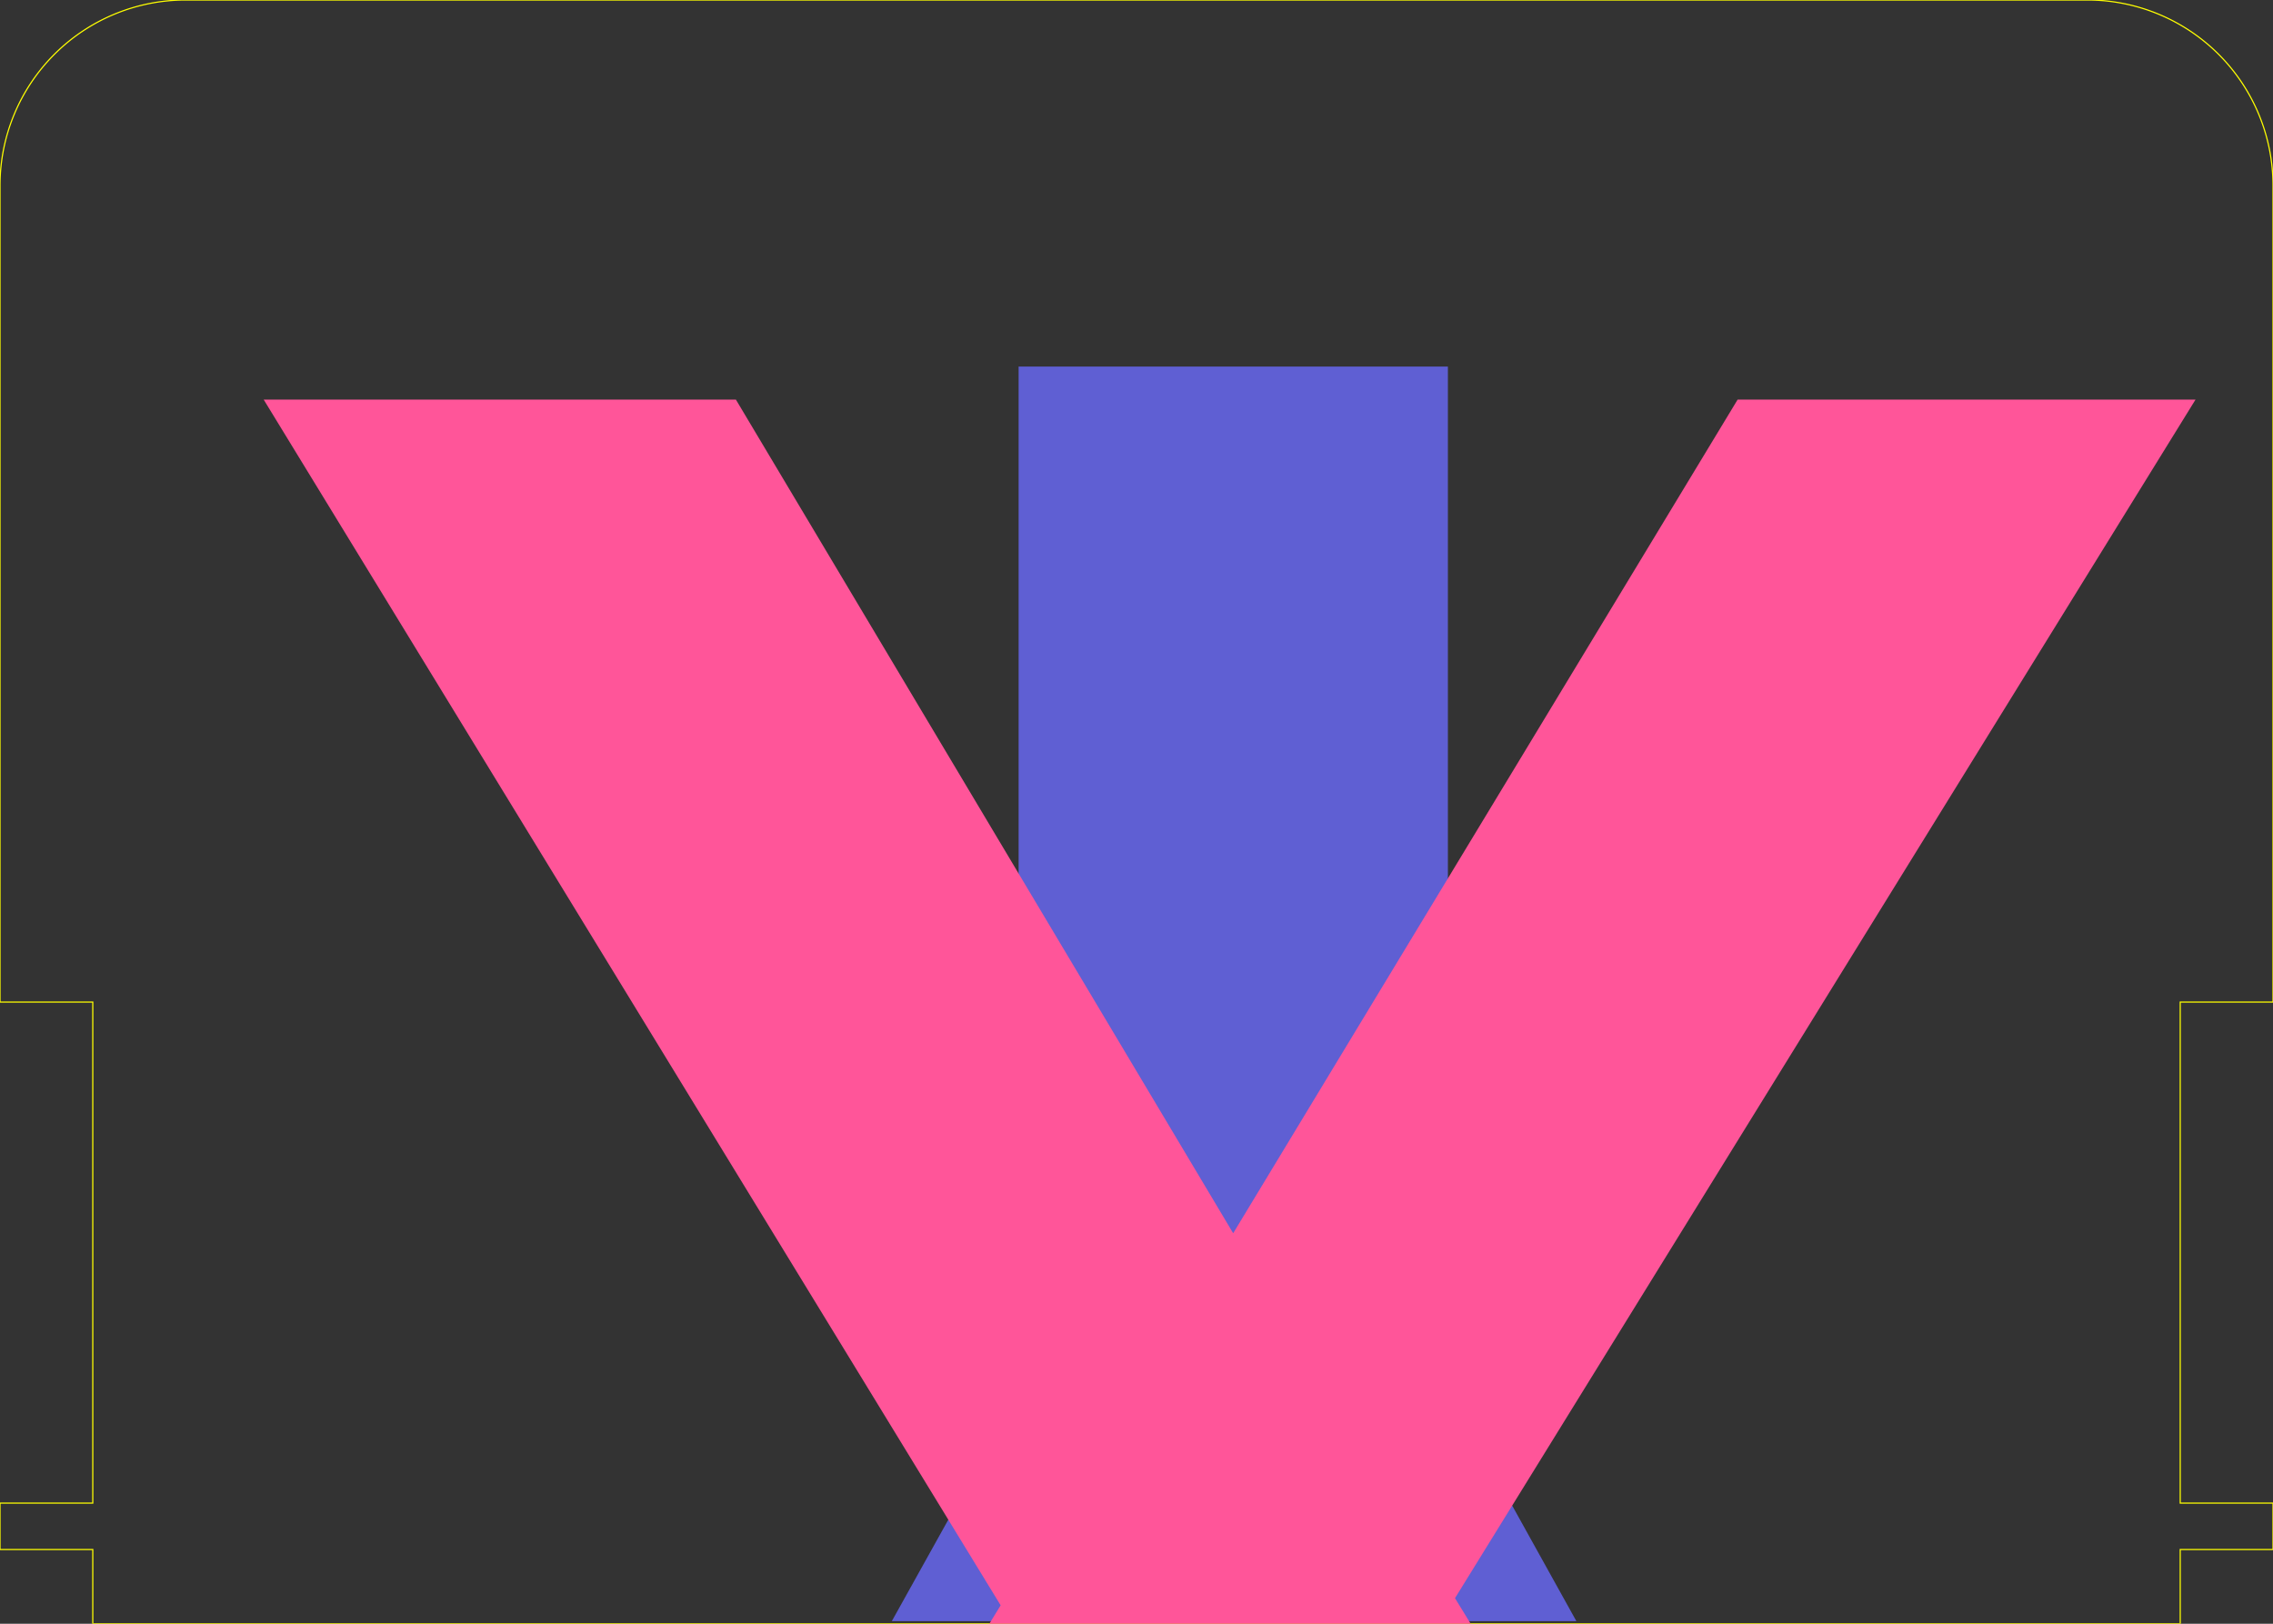 <svg xmlns:inkscape="http://www.inkscape.org/namespaces/inkscape" xmlns:sodipodi="http://sodipodi.sourceforge.net/DTD/sodipodi-0.dtd" xmlns="http://www.w3.org/2000/svg" xmlns:svg="http://www.w3.org/2000/svg" xmlns:rdf="http://www.w3.org/1999/02/22-rdf-syntax-ns#" xmlns:cc="http://creativecommons.org/ns#" xmlns:dc="http://purl.org/dc/elements/1.1/" width="49mm" height="35mm" viewBox="0 0 49 35" version="1.1" id="svg5" inkscape:version="1.1.2 (b8e25be833, 2022-02-05)" sodipodi:docname="input.svg">
  <rect x="0" y="0" width="49" height="35" fill="#333333" stroke="none"/>
  <sodipodi:namedview id="namedview7" pagecolor="#333333" bordercolor="#eeeeee" borderopacity="0" inkscape:pageshadow="0" inkscape:pageopacity="0" inkscape:pagecheckerboard="true" inkscape:document-units="mm" showgrid="true" fit-margin-top="0" fit-margin-left="0" fit-margin-right="0" fit-margin-bottom="0" inkscape:zoom="1.28" inkscape:cx="6690.625" inkscape:cy="-23.4375" inkscape:window-width="1920" inkscape:window-height="991" inkscape:window-x="0" inkscape:window-y="0" inkscape:window-maximized="0" inkscape:current-layer="layer_gen_charset" inkscape:document-rotation="0" inkscape:snap-object-midpoints="true" inkscape:object-nodes="true" inkscape:snap-bbox="true" inkscape:bbox-nodes="true" inkscape:bbox-paths="false" inkscape:object-paths="false" inkscape:showpageshadow="false" showborder="false" inkscape:snap-global="false">
    <inkscape:grid type="xygrid" id="grid1147" units="mm" spacingx="1" spacingy="1" empspacing="5" originy="0" originx="0"/>
  </sodipodi:namedview>
  <defs id="defs2"/>
  <g inkscape:label="Dimension" inkscape:groupmode="layer" id="layer_dimension" style="display:inline">
    <path id="path1480-7" style="display:inline;fill:none;stroke:#ffff00;stroke-width:0.025;stroke-linecap:round;stroke-miterlimit:4;stroke-dasharray:none" d="M 4,5.0966779e-7 A 4,4 0 0 0 5e-7,4 V 21.6 H 2 V 32.4 H 5e-7 v 1 h 2 v 1.6 H 47 V 33.4 H 49 V 32.4 H 47 V 21.6 H 49 V 4 A 4,4 0 0 0 45,5.0966779e-7 Z" flap="True" mid_cutout="0.5"/>
  </g>
  <g id="layer_gen_charset" inkscape:groupmode="layer" inkscape:label="gen_flapset">
    <g id="flap_1" transform="translate(50, 0)"/>
    <g id="flap_2" transform="translate(100, 0)">
      </g>
    <g id="flap_3" transform="translate(150, 0)">
      </g>
    <g id="flap_4" transform="translate(200, 0)">
      </g>
    <g id="flap_5" transform="translate(250, 0)">
      </g>
    <g id="flap_6" transform="translate(300, 0)">
      </g>
    <g id="flap_7" transform="translate(350, 0)">
      </g>
    <g id="flap_8" transform="translate(400, 0)">
      </g>
    <g id="flap_9" transform="translate(450, 0)">
      </g>
    <g id="flap_10" transform="translate(500, 0)">
      </g>
    <g id="flap_11" transform="translate(550.001, 0)">
      </g>
    <g id="flap_12" transform="translate(600.001, 0)">
      </g>
    <g id="flap_13" transform="translate(650.001, 0)">
      </g>
    <g id="flap_14" transform="translate(700.001, 0)">
      </g>
    <g id="flap_15" transform="translate(750.001, 0)">
      </g>
    <g id="flap_16" transform="translate(800.001, 0)">
      </g>
    <g id="flap_17" transform="translate(850.001, 0)">
      </g>
    <g id="flap_18" transform="translate(900.001, 0)">
      </g>
    <g id="flap_19" transform="translate(950.001, 0)">
      </g>
    <g id="flap_20" transform="translate(1000, 0)">
      </g>
    <g id="flap_21" transform="translate(1050, 0)">
      </g>
    <g id="flap_22" transform="translate(1100, 0)">
      </g>
    <g id="flap_23" transform="translate(1150, 0)">
      </g>
    <g id="flap_24" transform="translate(1200, 0)">
      </g>
    <g id="flap_25" transform="translate(1250, 0)">
      </g>
    <g id="flap_26" transform="translate(1300, 0)">
      <path id="top_flap_26" style="display:inline;fill:#ff5599;stroke:#ffff00;stroke-width:0;stroke-linecap:round;stroke-miterlimit:4;stroke-dasharray:none" d="M 4921.588 32.504 L 4977.156 132.283 L 5034.947 132.283 L 5090.381 32.504 L 5054.877 32.504 L 5006.857 120.684 L 4959.129 32.504 L 4921.588 32.504 z " transform="matrix(0.265,0,0,0.265,-1300,0)" layer="top"/>
      <path id="bot_flap_27" style="display:inline;fill:#5f5fd3;stroke:#ffff00;stroke-width:0;stroke-linecap:round;stroke-miterlimit:4;stroke-dasharray:none" d="M 5174.383 134.174 L 5121.623 212.938 L 5121.623 236.219 L 5268.881 236.219 L 5268.881 206.535 L 5165.857 207.117 L 5214.674 134.174 L 5174.383 134.174 z " transform="matrix(0.265 0 0 -0.265 -1350 70.5)" layer="bot"/>
    </g>
    <g id="flap_27" transform="translate(1350, 0)">
      <path id="top_flap_27" style="display:inline;fill:#ff5599;stroke:#ffff00;stroke-width:0;stroke-linecap:round;stroke-miterlimit:4;stroke-dasharray:none" d="M 5122.205 32.504 L 5122.205 62.188 L 5223.19 61.314 L 5175.65 132.283 L 5215.94 132.283 L 5267.135 55.785 L 5267.135 32.504 L 5122.205 32.504 z " transform="matrix(0.265,0,0,0.265,-1350,0)" layer="top"/>
      <path id="bot_flap_28" style="display:inline;fill:#5f5fd3;stroke:#ffff00;stroke-width:0;stroke-linecap:round;stroke-miterlimit:4;stroke-dasharray:none" d="M 5306.818 134.174 C 5306.818 134.237 5306.816 134.298 5306.816 134.361 C 5306.816 156.091 5310.017 174.814 5316.42 190.529 C 5323.016 206.245 5332.134 218.37 5343.775 226.906 C 5355.416 235.249 5368.804 239.42 5383.938 239.42 C 5399.265 239.42 5412.651 235.249 5424.098 226.906 C 5435.739 218.37 5444.761 206.245 5451.164 190.529 C 5457.761 174.814 5461.059 156.091 5461.059 134.361 C 5461.059 134.298 5461.057 134.237 5461.057 134.174 L 5429.334 134.174 C 5429.334 134.237 5429.336 134.298 5429.336 134.361 C 5429.336 150.077 5427.396 163.659 5423.516 175.105 C 5419.829 186.552 5414.591 195.476 5407.801 201.879 C 5401.01 208.087 5393.056 211.191 5383.938 211.191 C 5375.013 211.191 5367.154 208.184 5360.363 202.17 L 5396.26 134.174 L 5371.81 134.174 L 5346.977 181.217 C 5344.454 175.202 5342.417 168.216 5340.865 160.262 C 5339.313 152.307 5338.537 143.674 5338.537 134.361 C 5338.537 134.298 5338.539 134.237 5338.539 134.174 L 5306.818 134.174 z " transform="matrix(0.265 0 0 -0.265 -1400 70.5)" layer="bot"/>
    </g>
    <g id="flap_28" transform="translate(1400, 0)">
      <path id="top_flap_28" style="display:inline;fill:#ff5599;stroke:#ffff00;stroke-width:0;stroke-linecap:round;stroke-miterlimit:4;stroke-dasharray:none" d="M 5383.938 29.303 C 5368.804 29.303 5355.416 33.571 5343.775 42.107 C 5332.134 50.45 5323.016 62.478 5316.42 78.193 C 5310.222 93.22 5307.034 111.256 5306.836 132.283 L 5338.553 132.283 C 5338.711 117.635 5340.546 104.84 5344.066 93.908 C 5347.947 82.267 5353.282 73.343 5360.072 67.135 C 5366.863 60.732 5374.819 57.531 5383.938 57.531 C 5392.862 57.531 5400.719 60.538 5407.51 66.553 L 5372.809 132.283 L 5397.258 132.283 L 5420.896 87.506 C 5423.419 93.52 5425.456 100.506 5427.008 108.461 C 5428.443 115.819 5429.207 123.764 5429.315 132.283 L 5461.039 132.283 C 5460.835 111.256 5457.55 93.22 5451.164 78.193 C 5444.761 62.478 5435.739 50.45 5424.098 42.107 C 5412.651 33.571 5399.265 29.303 5383.938 29.303 z " transform="matrix(0.265,0,0,0.265,-1400,0)" layer="top"/>
      <path id="bot_flap_29" style="display:inline;fill:#5f5fd3;stroke:#ffff00;stroke-width:0;stroke-linecap:round;stroke-miterlimit:4;stroke-dasharray:none" d="M 5557.488 134.174 L 5557.488 208.863 L 5505.979 208.863 L 5505.979 236.219 L 5643.924 236.219 L 5643.924 208.863 L 5589.211 208.863 L 5589.211 134.174 L 5557.488 134.174 z " transform="matrix(0.265 0 0 -0.265 -1450 70.5)" layer="bot"/>
    </g>
    <g id="flap_29" transform="translate(1450, 0)">
      <path id="top_flap_29" style="display:inline;fill:#ff5599;stroke:#ffff00;stroke-width:0;stroke-linecap:round;stroke-miterlimit:4;stroke-dasharray:none" d="M 5569.131 32.504 L 5505.979 59.568 L 5505.979 88.088 L 5557.488 65.971 L 5557.488 132.283 L 5589.211 132.283 L 5589.211 32.504 L 5569.131 32.504 z " transform="matrix(0.265,0,0,0.265,-1450,0)" layer="top"/>
      <path id="bot_flap_30" style="display:inline;fill:#5f5fd3;stroke:#ffff00;stroke-width:0;stroke-linecap:round;stroke-miterlimit:4;stroke-dasharray:none" d="M 5768.547 134.174 L 5692.918 213.229 L 5692.918 236.219 L 5830.863 236.219 L 5830.863 208.863 L 5733.66 209.154 L 5798.268 142.219 C 5800.925 139.422 5803.359 136.744 5805.588 134.174 L 5768.547 134.174 z " transform="matrix(0.265 0 0 -0.265 -1500 70.5)" layer="bot"/>
    </g>
    <g id="flap_30" transform="translate(1500, 0)">
      <path id="top_flap_30" style="display:inline;fill:#ff5599;stroke:#ffff00;stroke-width:0;stroke-linecap:round;stroke-miterlimit:4;stroke-dasharray:none" d="M 5759.854 29.303 C 5747.048 29.303 5734.727 31.922 5722.893 37.16 C 5711.058 42.205 5699.515 49.868 5688.262 60.15 L 5706.305 81.977 C 5716.006 72.858 5724.93 66.456 5733.078 62.77 C 5741.227 59.083 5749.959 57.24 5759.271 57.24 C 5769.942 57.24 5778.769 60.053 5785.754 65.68 C 5792.739 71.306 5796.23 78.387 5796.23 86.924 C 5796.23 91.192 5795.551 95.365 5794.193 99.439 C 5793.029 103.32 5790.992 107.394 5788.082 111.662 C 5785.366 115.93 5781.486 120.683 5776.441 125.922 L 5770.355 132.283 L 5807.199 132.283 C 5810.438 128.447 5813.197 124.865 5815.438 121.557 C 5819.706 115.542 5822.713 109.625 5824.459 103.805 C 5826.205 97.984 5827.078 91.774 5827.078 85.178 C 5827.078 74.119 5824.265 64.419 5818.639 56.076 C 5813.012 47.733 5805.155 41.235 5795.066 36.578 C 5784.978 31.728 5773.241 29.303 5759.854 29.303 z " transform="matrix(0.265,0,0,0.265,-1500,0)" layer="top"/>
      <path id="bot_flap_31" style="display:inline;fill:#5f5fd3;stroke:#ffff00;stroke-width:0;stroke-linecap:round;stroke-miterlimit:4;stroke-dasharray:none" d="M 5929.912 134.174 L 5929.912 146.875 L 5954.941 146.875 C 5962.12 146.875 5968.425 148.233 5973.857 150.949 C 5979.29 153.471 5983.558 157.06 5986.662 161.717 C 5989.766 166.373 5991.318 171.71 5991.318 177.725 C 5991.318 184.515 5989.475 190.432 5985.789 195.477 C 5982.103 200.521 5976.865 204.498 5970.074 207.408 C 5963.478 210.124 5955.716 211.482 5946.791 211.482 C 5935.538 211.482 5925.838 209.833 5917.69 206.535 C 5909.541 203.043 5901.393 197.029 5893.244 188.492 L 5871.998 208.863 C 5881.117 218.564 5892.177 226.13 5905.176 231.562 C 5918.175 236.801 5932.24 239.42 5947.373 239.42 C 5962.118 239.42 5975.118 236.898 5986.371 231.854 C 5997.818 226.615 6006.839 219.534 6013.435 210.609 C 6020.032 201.491 6023.332 191.209 6023.332 179.762 C 6023.332 168.315 6019.159 158.419 6010.816 150.076 C 6003.718 142.64 5994.558 137.341 5983.338 134.174 L 5929.912 134.174 z " transform="matrix(0.265 0 0 -0.265 -1550 70.5)" layer="bot"/>
    </g>
    <g id="flap_31" transform="translate(1550, 0)">
      <path id="top_flap_31" style="display:inline;fill:#ff5599;stroke:#ffff00;stroke-width:0;stroke-linecap:round;stroke-miterlimit:4;stroke-dasharray:none" d="M 5947.082 29.303 C 5933.113 29.303 5919.727 32.116 5906.922 37.742 C 5894.311 43.175 5883.348 51.129 5874.035 61.605 L 5895.572 81.686 C 5903.721 72.761 5911.578 66.553 5919.145 63.061 C 5926.905 59.374 5935.926 57.531 5946.209 57.531 C 5953.582 57.531 5960.18 58.986 5966 61.896 C 5971.82 64.613 5976.38 68.493 5979.678 73.537 C 5983.17 78.388 5984.916 83.819 5984.916 89.834 C 5984.916 99.147 5981.909 106.521 5975.895 111.953 C 5970.074 117.386 5962.217 120.102 5952.322 120.102 L 5929.912 120.102 L 5929.912 132.283 L 5980.26 132.283 C 5990.767 128.898 5999.304 123.287 6005.869 115.445 C 6013.048 106.909 6016.637 97.207 6016.637 86.342 C 6016.637 75.283 6013.63 65.486 6007.615 56.949 C 6001.795 48.219 5993.647 41.429 5983.17 36.578 C 5972.693 31.728 5960.663 29.303 5947.082 29.303 z " transform="matrix(0.265,0,0,0.265,-1550,0)" layer="top"/>
      <path id="bot_flap_32" style="display:inline;fill:#5f5fd3;stroke:#ffff00;stroke-width:0;stroke-linecap:round;stroke-miterlimit:4;stroke-dasharray:none" d="M 6079.205 134.174 L 6058.355 159.971 L 6058.355 185.873 L 6165.162 185.873 L 6165.162 236.219 L 6196.01 236.219 L 6196.01 185.873 L 6221.912 185.873 L 6221.912 158.516 L 6196.01 158.516 L 6196.01 134.174 L 6165.162 134.174 L 6165.162 158.516 L 6092.406 158.516 L 6111.91 134.174 L 6079.205 134.174 z " transform="matrix(0.265 0 0 -0.265 -1600 70.5)" layer="bot"/>
    </g>
    <g id="flap_32" transform="translate(1600, 0)">
      <path id="top_flap_32" style="display:inline;fill:#ff5599;stroke:#ffff00;stroke-width:0;stroke-linecap:round;stroke-miterlimit:4;stroke-dasharray:none" d="M 6161.379 32.504 L 6080.734 132.283 L 6113.426 132.283 L 6165.162 67.717 L 6165.162 132.283 L 6196.01 132.283 L 6196.01 32.504 L 6161.379 32.504 z " transform="matrix(0.265,0,0,0.265,-1600,0)" layer="top"/>
      <path id="bot_flap_33" style="display:inline;fill:#5f5fd3;stroke:#ffff00;stroke-width:0;stroke-linecap:round;stroke-miterlimit:4;stroke-dasharray:none" d="M 6262.045 134.174 L 6261.883 137.854 L 6284.002 144.547 C 6290.986 140.861 6297.776 138.145 6304.373 136.398 C 6308.422 135.327 6312.508 134.588 6316.631 134.174 L 6262.045 134.174 z M 6331.629 134.174 C 6341.398 135.282 6349.582 138.738 6356.176 144.547 C 6364.519 151.531 6368.69 160.748 6368.69 172.195 C 6368.69 179.956 6366.846 186.94 6363.16 193.148 C 6359.668 199.163 6354.624 203.819 6348.027 207.117 C 6341.625 210.415 6334.057 212.064 6325.326 212.064 C 6315.237 212.064 6305.925 210.318 6297.389 206.826 C 6289.046 203.334 6280.508 197.708 6271.777 189.947 L 6252.57 211.773 C 6272.748 230.205 6296.612 239.42 6324.162 239.42 C 6339.489 239.42 6352.877 236.51 6364.324 230.689 C 6375.965 224.869 6384.986 216.818 6391.389 206.535 C 6397.791 196.252 6400.992 184.224 6400.992 170.449 C 6400.992 158.226 6398.179 147.554 6392.553 138.436 C 6391.661 136.96 6390.707 135.543 6389.703 134.174 L 6331.629 134.174 z " transform="matrix(0.265 0 0 -0.265 -1650 70.5)" layer="bot"/>
    </g>
    <g id="flap_33" transform="translate(1650, 0)">
      <path id="top_flap_33" style="display:inline;fill:#ff5599;stroke:#ffff00;stroke-width:0;stroke-linecap:round;stroke-miterlimit:4;stroke-dasharray:none" d="M 6266.539 32.504 L 6262.129 132.283 L 6388.254 132.283 C 6383.14 125.901 6376.72 120.77 6368.98 116.9 C 6358.892 111.662 6347.056 109.043 6333.475 109.043 C 6325.908 109.043 6318.633 109.819 6311.648 111.371 C 6304.858 112.923 6297.874 115.445 6290.695 118.938 L 6293.605 59.859 L 6390.225 59.859 L 6390.225 32.504 L 6266.539 32.504 z " transform="matrix(0.265,0,0,0.265,-1650,0)" layer="top"/>
      <path id="bot_flap_34" style="display:inline;fill:#5f5fd3;stroke:#ffff00;stroke-width:0;stroke-linecap:round;stroke-miterlimit:4;stroke-dasharray:none" d="M 6440.184 134.174 C 6440.129 135.966 6440.092 137.769 6440.092 139.6 C 6440.092 159.389 6443.681 176.754 6450.859 191.693 C 6458.038 206.633 6467.934 218.273 6480.545 226.615 C 6493.156 234.958 6507.803 239.129 6524.488 239.129 C 6538.263 239.129 6550.584 236.219 6561.449 230.398 C 6572.314 224.578 6580.85 216.624 6587.059 206.535 C 6593.267 196.252 6596.371 184.709 6596.371 171.904 C 6596.371 159.681 6593.461 148.912 6587.641 139.6 C 6586.481 137.705 6585.228 135.899 6583.891 134.174 L 6475.906 134.174 C 6474.491 135.81 6473.127 137.522 6471.815 139.309 C 6471.834 137.568 6471.882 135.861 6471.947 134.174 L 6440.184 134.174 z M 6523.033 134.361 C 6531.376 134.361 6538.653 136.01 6544.861 139.309 C 6551.07 142.607 6555.92 147.166 6559.412 152.986 C 6563.098 158.613 6564.941 165.114 6564.941 172.486 C 6564.941 180.053 6563.098 186.843 6559.412 192.857 C 6555.726 198.678 6550.779 203.334 6544.57 206.826 C 6538.362 210.124 6531.279 211.773 6523.324 211.773 C 6514.788 211.773 6507.028 209.639 6500.043 205.371 C 6493.058 200.909 6487.238 194.701 6482.582 186.746 C 6478.12 178.791 6475.016 169.478 6473.27 158.807 C 6479.672 151.24 6487.141 145.323 6495.678 141.055 C 6504.408 136.592 6513.526 134.361 6523.033 134.361 z " transform="matrix(0.265 0 0 -0.265 -1700 70.5)" layer="bot"/>
    </g>
    <g id="flap_34" transform="translate(1700, 0)">
      <path id="top_flap_34" style="display:inline;fill:#ff5599;stroke:#ffff00;stroke-width:0;stroke-linecap:round;stroke-miterlimit:4;stroke-dasharray:none" d="M 6534.965 29.303 C 6516.145 29.303 6499.558 33.959 6485.201 43.271 C 6471.038 52.39 6459.978 65.194 6452.023 81.686 C 6444.959 96.331 6441.041 113.201 6440.25 132.283 L 6472.027 132.283 C 6472.727 118.036 6475.079 105.724 6479.09 95.363 C 6483.94 83.14 6490.827 73.828 6499.752 67.426 C 6508.871 61.023 6519.735 57.822 6532.346 57.822 C 6539.912 57.822 6546.898 58.889 6553.301 61.023 C 6559.703 62.964 6565.814 66.068 6571.635 70.336 L 6589.096 46.764 C 6582.305 41.331 6574.06 37.063 6564.359 33.959 C 6554.659 30.855 6544.86 29.303 6534.965 29.303 z M 6527.98 109.334 C 6517.31 109.334 6507.028 111.953 6497.133 117.191 C 6489.829 121.058 6483.32 126.091 6477.602 132.283 L 6582.357 132.283 C 6577.242 126.225 6570.956 121.288 6563.486 117.482 C 6553.203 112.05 6541.368 109.334 6527.98 109.334 z " transform="matrix(0.265,0,0,0.265,-1700,0)" layer="top"/>
      <path id="bot_flap_35" style="display:inline;fill:#5f5fd3;stroke:#ffff00;stroke-width:0;stroke-linecap:round;stroke-miterlimit:4;stroke-dasharray:none" d="M 6708.18 134.174 L 6652.932 236.219 L 6690.475 236.219 L 6742.738 134.174 L 6708.18 134.174 z " transform="matrix(0.265 0 0 -0.265 -1750 70.5)" layer="bot"/>
    </g>
    <g id="flap_35" transform="translate(1750, 0)">
      <path id="top_flap_35" style="display:inline;fill:#ff5599;stroke:#ffff00;stroke-width:0;stroke-linecap:round;stroke-miterlimit:4;stroke-dasharray:none" d="M 6631.105 32.504 L 6631.105 60.441 L 6748.098 60.441 L 6709.203 132.283 L 6743.705 132.283 L 6782.438 56.658 L 6782.438 32.504 L 6631.105 32.504 z " transform="matrix(0.265,0,0,0.265,-1750,0)" layer="top"/>
      <path id="bot_flap_36" style="display:inline;fill:#5f5fd3;stroke:#ffff00;stroke-width:0;stroke-linecap:round;stroke-miterlimit:4;stroke-dasharray:none" d="M 6852.543 134.174 C 6848.427 136.047 6844.589 138.337 6841.035 141.055 C 6834.439 145.905 6829.298 151.725 6825.611 158.516 C 6821.925 165.112 6820.082 172.292 6820.082 180.053 C 6820.082 191.5 6823.283 201.782 6829.685 210.9 C 6836.282 219.825 6845.206 226.809 6856.459 231.854 C 6867.906 236.898 6881.003 239.42 6895.748 239.42 C 6910.493 239.42 6923.59 236.898 6935.037 231.854 C 6946.484 226.809 6955.408 219.825 6961.81 210.9 C 6968.213 201.782 6971.414 191.5 6971.414 180.053 C 6971.414 168.412 6967.34 158.031 6959.191 148.912 C 6953.557 142.607 6946.808 137.696 6938.947 134.174 L 6852.543 134.174 z M 6895.748 143.092 C 6904.285 143.092 6911.754 144.644 6918.156 147.748 C 6924.753 150.658 6929.896 154.829 6933.582 160.262 C 6937.462 165.5 6939.402 171.516 6939.402 178.307 C 6939.402 184.709 6937.462 190.626 6933.582 196.059 C 6929.896 201.491 6924.753 205.759 6918.156 208.863 C 6911.754 211.774 6904.285 213.229 6895.748 213.229 C 6887.405 213.229 6879.936 211.774 6873.34 208.863 C 6866.743 205.759 6861.503 201.588 6857.623 196.35 C 6853.937 190.917 6852.094 184.806 6852.094 178.016 C 6852.094 171.225 6853.937 165.209 6857.623 159.971 C 6861.503 154.732 6866.743 150.658 6873.34 147.748 C 6879.936 144.644 6887.405 143.092 6895.748 143.092 z " transform="matrix(0.265 0 0 -0.265 -1800 70.5)" layer="bot"/>
    </g>
    <g id="flap_36" transform="translate(1800, 0)">
      <path id="top_flap_36" style="display:inline;fill:#ff5599;stroke:#ffff00;stroke-width:0;stroke-linecap:round;stroke-miterlimit:4;stroke-dasharray:none" d="M 6895.748 29.303 C 6882.749 29.303 6871.012 31.728 6860.535 36.578 C 6850.252 41.429 6842.102 48.122 6836.088 56.658 C 6830.073 65.001 6827.066 74.507 6827.066 85.178 C 6827.066 95.267 6830.461 104.386 6837.252 112.535 C 6844.042 120.684 6852.871 126.601 6863.736 130.287 C 6861.484 130.85 6859.301 131.518 6857.184 132.283 L 6934.242 132.283 C 6932.151 131.531 6929.992 130.862 6927.76 130.287 C 6938.625 126.601 6947.454 120.684 6954.244 112.535 C 6961.035 104.386 6964.43 95.267 6964.43 85.178 C 6964.43 74.507 6961.423 65.001 6955.408 56.658 C 6949.588 48.122 6941.44 41.429 6930.963 36.578 C 6920.68 31.728 6908.941 29.303 6895.748 29.303 z M 6895.748 55.494 C 6902.927 55.494 6909.329 56.852 6914.955 59.568 C 6920.582 62.285 6925.043 66.068 6928.342 70.918 C 6931.64 75.574 6933.291 80.909 6933.291 86.924 C 6933.291 92.938 6931.64 98.372 6928.342 103.223 C 6925.043 107.879 6920.582 111.662 6914.955 114.572 C 6909.329 117.288 6902.927 118.646 6895.748 118.646 C 6888.569 118.646 6882.167 117.288 6876.541 114.572 C 6870.915 111.662 6866.453 107.879 6863.154 103.223 C 6859.856 98.372 6858.205 92.938 6858.205 86.924 C 6858.205 80.909 6859.856 75.574 6863.154 70.918 C 6866.453 66.068 6870.915 62.285 6876.541 59.568 C 6882.167 56.852 6888.569 55.494 6895.748 55.494 z " transform="matrix(0.265,0,0,0.265,-1800,0)" layer="top"/>
      <path id="bot_flap_37" style="display:inline;fill:#5f5fd3;stroke:#ffff00;stroke-width:0;stroke-linecap:round;stroke-miterlimit:4;stroke-dasharray:none" d="M 7018.184 134.174 C 7023.624 141.273 7030.571 147.06 7039.033 151.531 C 7049.316 156.77 7061.152 159.389 7074.539 159.389 C 7085.21 159.389 7095.492 156.77 7105.387 151.531 C 7113.562 147.203 7120.741 141.415 7126.93 134.174 L 7084.262 134.174 C 7082.684 134.296 7081.092 134.361 7079.486 134.361 C 7077.869 134.361 7076.293 134.298 7074.756 134.174 L 7018.184 134.174 z M 7130.584 134.174 C 7130.014 149.403 7127.537 162.568 7123.139 173.65 C 7118.482 185.679 7111.595 194.894 7102.477 201.297 C 7093.552 207.699 7082.785 210.9 7070.174 210.9 C 7062.607 210.9 7055.621 209.93 7049.219 207.99 C 7042.816 205.856 7036.705 202.655 7030.885 198.387 L 7013.424 221.959 C 7020.214 227.391 7028.459 231.659 7038.16 234.764 C 7047.861 237.868 7057.66 239.42 7067.555 239.42 C 7086.374 239.42 7102.864 234.861 7117.027 225.742 C 7131.385 216.429 7142.541 203.528 7150.496 187.037 C 7157.838 171.815 7161.784 154.189 7162.35 134.174 L 7130.584 134.174 z " transform="matrix(0.265 0 0 -0.265 -1850 70.5)" layer="bot"/>
    </g>
    <g id="flap_37" transform="translate(1850, 0)">
      <path id="top_flap_37" style="display:inline;fill:#ff5599;stroke:#ffff00;stroke-width:0;stroke-linecap:round;stroke-miterlimit:4;stroke-dasharray:none" d="M 7078.031 29.594 C 7064.256 29.594 7051.935 32.504 7041.07 38.324 C 7030.205 44.145 7021.669 52.196 7015.461 62.479 C 7009.252 72.567 7006.148 84.013 7006.148 96.818 C 7006.148 109.041 7009.058 119.907 7014.879 129.414 C 7015.491 130.394 7016.133 131.346 7016.795 132.283 L 7064.625 132.283 C 7062.172 131.53 7059.849 130.577 7057.66 129.414 C 7051.452 126.116 7046.503 121.654 7042.816 116.027 C 7039.324 110.207 7037.578 103.609 7037.578 96.236 C 7037.578 88.67 7039.421 81.977 7043.107 76.156 C 7046.794 70.142 7051.743 65.486 7057.951 62.188 C 7064.16 58.695 7071.241 56.949 7079.195 56.949 C 7087.732 56.949 7095.492 59.18 7102.477 63.643 C 7109.461 67.911 7115.184 74.022 7119.646 81.977 C 7124.303 89.931 7127.506 99.245 7129.252 109.916 C 7122.849 117.483 7115.282 123.497 7106.551 127.959 C 7102.875 129.797 7099.109 131.237 7095.254 132.283 L 7128.494 132.283 C 7129.246 131.348 7129.986 130.395 7130.707 129.414 C 7130.696 130.38 7130.674 131.333 7130.648 132.283 L 7162.393 132.283 C 7162.411 131.234 7162.428 130.185 7162.428 129.123 C 7162.428 109.333 7158.839 91.969 7151.66 77.029 C 7144.482 62.09 7134.586 50.45 7121.975 42.107 C 7109.364 33.765 7094.717 29.594 7078.031 29.594 z " transform="matrix(0.265,0,0,0.265,-1850,0)" layer="top"/>
      <path id="bot_flap_38" style="display:inline;fill:#5f5fd3;stroke:#ffff00;stroke-width:0;stroke-linecap:round;stroke-miterlimit:4;stroke-dasharray:none" d="M 7212.877 134.174 L 7212.877 134.361 L 7212.877 139.309 C 7212.877 140.861 7212.974 142.51 7213.168 144.256 L 7193.379 144.256 L 7193.379 163.172 L 7215.205 163.172 C 7218.115 179.663 7223.159 193.633 7230.338 205.08 C 7237.516 216.333 7246.151 224.869 7256.24 230.689 C 7266.523 236.51 7277.484 239.42 7289.125 239.42 C 7304.452 239.42 7317.84 235.346 7329.287 227.197 C 7340.734 219.049 7349.658 207.215 7356.06 191.693 L 7326.086 179.471 C 7322.012 189.366 7316.869 196.834 7310.66 201.879 C 7304.452 206.923 7297.468 209.445 7289.707 209.445 C 7280.2 209.445 7271.858 205.565 7264.68 197.805 C 7257.501 190.044 7252.358 178.499 7249.254 163.172 L 7291.744 163.172 L 7298.729 144.256 L 7247.217 144.256 C 7247.023 142.51 7246.926 140.861 7246.926 139.309 L 7246.926 134.361 L 7246.926 134.174 L 7212.877 134.174 z " transform="matrix(0.265 0 0 -0.265 -1900 70.5)" layer="bot"/>
    </g>
    <g id="flap_38" transform="translate(1900, 0)">
      <path id="top_flap_38" style="display:inline;fill:#ff5599;stroke:#ffff00;stroke-width:0;stroke-linecap:round;stroke-miterlimit:4;stroke-dasharray:none" d="M 7289.125 29.303 C 7277.484 29.303 7266.523 32.213 7256.24 38.033 C 7246.151 43.854 7237.516 52.487 7230.338 63.934 C 7223.159 75.187 7218.115 89.059 7215.205 105.551 L 7193.379 105.551 L 7193.379 124.467 L 7213.168 124.467 C 7212.974 126.213 7212.877 127.862 7212.877 129.414 L 7212.877 132.283 L 7246.926 132.283 L 7246.926 129.414 C 7246.926 127.862 7247.023 126.213 7247.217 124.467 L 7305.713 124.467 L 7312.697 105.551 L 7249.254 105.551 C 7252.358 90.224 7257.501 78.679 7264.68 70.918 C 7271.858 63.157 7280.2 59.277 7289.707 59.277 C 7297.274 59.277 7304.161 61.799 7310.369 66.844 C 7316.578 71.694 7321.721 78.969 7325.795 88.67 L 7355.77 76.447 C 7349.755 60.926 7340.928 49.189 7329.287 41.234 C 7317.84 33.28 7304.452 29.303 7289.125 29.303 z " transform="matrix(0.265,0,0,0.265,-1900,0)" layer="top"/>
      <path id="bot_flap_39" style="display:inline;fill:#5f5fd3;stroke:#ffff00;stroke-width:0;stroke-linecap:round;stroke-miterlimit:4;stroke-dasharray:none" d="M 7421.074 134.174 C 7429.663 138.669 7440.519 142.515 7453.656 145.711 L 7453.656 203.043 C 7446.478 201.879 7439.007 199.648 7431.246 196.35 C 7423.68 193.051 7415.725 188.492 7407.383 182.672 L 7391.377 206.826 C 7400.884 213.617 7410.875 219.049 7421.352 223.123 C 7431.828 227.003 7442.597 229.525 7453.656 230.689 L 7453.656 255.719 L 7472.572 255.719 L 7472.572 230.689 C 7484.989 229.719 7495.756 226.809 7504.875 221.959 C 7514.188 216.915 7521.368 210.416 7526.412 202.461 C 7531.457 194.312 7533.979 185.097 7533.979 174.814 C 7533.979 160.457 7529.128 149.106 7519.428 140.764 C 7516.805 138.462 7513.699 136.269 7510.146 134.174 L 7421.074 134.174 z M 7472.572 149.494 C 7483.437 152.404 7491.1 156.09 7495.562 160.553 C 7500.219 165.015 7502.547 170.643 7502.547 177.434 C 7502.547 184.418 7499.734 190.238 7494.107 194.895 C 7488.675 199.551 7481.497 202.461 7472.572 203.625 L 7472.572 149.494 z " transform="matrix(0.265 0 0 -0.265 -1950 70.5)" layer="bot"/>
    </g>
    <g id="flap_39" transform="translate(1950, 0)">
      <path id="top_flap_39" style="display:inline;fill:#ff5599;stroke:#ffff00;stroke-width:0;stroke-linecap:round;stroke-miterlimit:4;stroke-dasharray:none" d="M 7453.656 13.004 L 7453.656 37.742 C 7441.433 38.518 7430.761 41.234 7421.643 45.891 C 7412.718 50.547 7405.734 56.852 7400.69 64.807 C 7395.839 72.567 7393.414 81.588 7393.414 91.871 C 7393.414 100.602 7395.354 108.364 7399.234 115.154 C 7403.143 121.669 7409.29 127.376 7417.662 132.283 L 7506.77 132.283 C 7497.869 127.57 7486.478 123.411 7472.572 119.811 L 7472.572 65.971 C 7479.363 67.329 7486.056 69.56 7492.652 72.664 C 7499.443 75.574 7505.942 79.551 7512.15 84.596 L 7528.74 61.314 C 7520.98 55.106 7512.248 50.062 7502.547 46.182 C 7493.04 42.107 7483.049 39.488 7472.572 38.324 L 7472.572 13.004 L 7453.656 13.004 z M 7453.656 64.807 L 7453.656 116.027 C 7442.209 112.535 7434.35 108.752 7430.082 104.678 C 7425.814 100.409 7423.68 95.363 7423.68 89.543 C 7423.68 82.752 7426.396 77.126 7431.828 72.664 C 7437.261 68.202 7444.538 65.583 7453.656 64.807 z " transform="matrix(0.265,0,0,0.265,-1950,0)" layer="top"/>
      <path id="bot_flap_40" style="display:inline;fill:#5f5fd3;stroke:#ffff00;stroke-width:0;stroke-linecap:round;stroke-miterlimit:4;stroke-dasharray:none" d="M 7638.203 134.174 L 7639.139 170.158 L 7663.877 170.158 L 7664.885 134.174 L 7638.203 134.174 z M 7651.654 191.984 C 7644.864 191.984 7639.236 194.312 7634.773 198.969 C 7630.311 203.431 7628.08 208.96 7628.08 215.557 C 7628.08 221.959 7630.311 227.488 7634.773 232.145 C 7639.236 236.607 7644.864 238.838 7651.654 238.838 C 7658.445 238.838 7664.071 236.607 7668.533 232.145 C 7672.996 227.488 7675.227 221.959 7675.227 215.557 C 7675.227 208.96 7672.996 203.431 7668.533 198.969 C 7664.071 194.312 7658.445 191.984 7651.654 191.984 z " transform="matrix(0.265 0 0 -0.265 -2000 70.5)" layer="bot"/>
    </g>
    <g id="flap_40" transform="translate(2000, 0)">
      <path id="top_flap_40" style="display:inline;fill:#ff5599;stroke:#ffff00;stroke-width:0;stroke-linecap:round;stroke-miterlimit:4;stroke-dasharray:none" d="M 7635.355 24.645 L 7638.154 132.283 L 7664.938 132.283 L 7667.951 24.645 L 7635.355 24.645 z " transform="matrix(0.265,0,0,0.265,-2000,0)" layer="top"/>
      <path id="bot_flap_41" style="display:inline;fill:#5f5fd3;stroke:#ffff00;stroke-width:0;stroke-linecap:round;stroke-miterlimit:4;stroke-dasharray:none" d="M 7828.66 134.174 C 7826.092 137.668 7823.965 141.701 7822.295 146.293 C 7819.967 152.501 7819.191 160.263 7819.967 169.576 L 7847.033 169.576 C 7846.451 163.368 7847.324 158.031 7849.652 153.568 C 7852.175 149.106 7855.667 145.129 7860.129 141.637 C 7863.197 139.102 7866.413 136.617 7869.756 134.174 L 7828.66 134.174 z M 7833.935 191.984 C 7827.145 191.984 7821.519 194.312 7817.057 198.969 C 7812.594 203.431 7810.363 208.96 7810.363 215.557 C 7810.363 221.959 7812.594 227.488 7817.057 232.145 C 7821.519 236.607 7827.145 238.838 7833.935 238.838 C 7840.726 238.838 7846.354 236.607 7850.816 232.145 C 7855.279 227.488 7857.51 221.959 7857.51 215.557 C 7857.51 208.96 7855.279 203.431 7850.816 198.969 C 7846.354 194.312 7840.726 191.984 7833.935 191.984 z " transform="matrix(0.265 0 0 -0.265 -2050 70.5)" layer="bot"/>
    </g>
    <g id="flap_41" transform="translate(2050, 0)">
      <path id="top_flap_41" style="display:inline;fill:#ff5599;stroke:#ffff00;stroke-width:0;stroke-linecap:round;stroke-miterlimit:4;stroke-dasharray:none" d="M 7841.504 29.303 C 7826.759 29.303 7813.274 32.989 7801.051 40.361 C 7788.828 47.54 7779.419 57.628 7772.822 70.627 L 7798.141 83.141 C 7802.797 74.992 7808.714 68.687 7815.893 64.225 C 7823.265 59.568 7831.415 57.24 7840.34 57.24 C 7846.742 57.24 7852.465 58.404 7857.51 60.732 C 7862.748 62.867 7866.822 65.971 7869.732 70.045 C 7872.643 73.925 7874.098 78.387 7874.098 83.432 C 7874.098 89.252 7872.643 94.199 7869.732 98.273 C 7867.016 102.154 7863.427 105.745 7858.965 109.043 C 7854.697 112.147 7850.137 115.348 7845.287 118.646 C 7840.437 121.945 7835.973 125.825 7831.898 130.287 C 7831.288 130.926 7830.706 131.596 7830.135 132.283 L 7872.389 132.283 C 7873.055 131.811 7873.712 131.337 7874.389 130.869 C 7879.627 127.377 7884.574 123.497 7889.23 119.229 C 7893.887 114.96 7897.67 109.916 7900.58 104.096 C 7903.684 98.081 7905.236 90.901 7905.236 82.559 C 7905.236 72.276 7902.52 63.158 7897.088 55.203 C 7891.655 47.248 7884.09 40.943 7874.389 36.287 C 7864.882 31.631 7853.921 29.303 7841.504 29.303 z " transform="matrix(0.265,0,0,0.265,-2050,0)" layer="top"/>
      </g>
    <g id="flap_42" transform="translate(2100, 0)">
      <path id="bot_flap_42" style="display:inline;fill:#ffffff;stroke:#ffff00;stroke-width:0;stroke-linecap:round;stroke-miterlimit:4;stroke-dasharray:none" d="M 8029.605 190.238 C 8022.621 190.238 8016.801 192.663 8012.145 197.514 C 8007.488 202.17 8005.16 207.893 8005.16 214.684 C 8005.16 221.28 8007.488 227.003 8012.145 231.854 C 8016.801 236.51 8022.621 238.838 8029.605 238.838 C 8036.59 238.838 8042.412 236.51 8047.068 231.854 C 8051.725 227.197 8054.053 221.474 8054.053 214.684 C 8054.053 207.893 8051.725 202.17 8047.068 197.514 C 8042.412 192.663 8036.59 190.238 8029.605 190.238 z " transform="matrix(0.265,0,0,0.265,-2100,0)"/>
    </g>
    <g id="flap_43" transform="translate(2150, 0)">
      <path id="bot_flap_43" style="display:inline;fill:#ffffff;stroke:#ffff00;stroke-width:0;stroke-linecap:round;stroke-miterlimit:4;stroke-dasharray:none" d="M 8205.777 165.699 L 8188.316 242.529 L 8212.762 242.529 L 8244.193 165.699 L 8205.777 165.699 z " transform="matrix(0.265,0,0,0.265,-2150,0)"/>
    <path id="bot_flap_44" style="display:inline;fill:#5f5fd3;stroke:#ffff00;stroke-width:0;stroke-linecap:round;stroke-miterlimit:4;stroke-dasharray:none" d="M 8407.559 182.238 C 8400.574 182.238 8394.754 184.663 8390.098 189.514 C 8385.441 194.17 8383.113 199.893 8383.113 206.684 C 8383.113 213.28 8385.441 219.003 8390.098 223.854 C 8394.754 228.51 8400.574 230.838 8407.559 230.838 C 8414.543 230.838 8420.365 228.51 8425.022 223.854 C 8429.678 219.197 8432.006 213.474 8432.006 206.684 C 8432.006 199.893 8429.678 194.17 8425.022 189.514 C 8420.365 184.663 8414.543 182.238 8407.559 182.238 z " transform="matrix(0.265 0 0 -0.265 -2200 70.5)" layer="bot"/>
    </g>
    <g id="flap_44" transform="translate(2200, 0)">
      <path id="top_flap_44" style="display:inline;fill:#ff5599;stroke:#ffff00;stroke-width:0;stroke-linecap:round;stroke-miterlimit:4;stroke-dasharray:none" d="M 8407.559 73.104 C 8400.574 73.104 8394.754 75.529 8390.098 80.379 C 8385.441 85.035 8383.113 90.76 8383.113 97.551 C 8383.113 104.147 8385.441 109.87 8390.098 114.721 C 8394.754 119.377 8400.574 121.705 8407.559 121.705 C 8414.543 121.705 8420.365 119.377 8425.022 114.721 C 8429.678 110.064 8432.006 104.341 8432.006 97.551 C 8432.006 90.76 8429.678 85.035 8425.022 80.379 C 8420.365 75.529 8414.543 73.104 8407.559 73.104 z " transform="matrix(0.265,0,0,0.265,-2200,0)" layer="top"/>
      <path id="bot_flap_45" style="display:inline;fill:#5f5fd3;stroke:#ffff00;stroke-width:0;stroke-linecap:round;stroke-miterlimit:4;stroke-dasharray:none" d="M 8574.373 134.174 L 8528.928 237.193 L 8554.199 237.193 L 8599.533 134.174 L 8574.373 134.174 z " transform="matrix(0.265 0 0 -0.265 -2250 70.5)" layer="bot"/>
    </g>
    <g id="flap_45" transform="translate(2250, 0)">
      <path id="top_flap_45" style="display:inline;fill:#ff5599;stroke:#ffff00;stroke-width:0;stroke-linecap:round;stroke-miterlimit:4;stroke-dasharray:none" d="M 8621.057 28.352 L 8575.209 132.283 L 8600.365 132.283 L 8646.1 28.352 L 8621.057 28.352 z " transform="matrix(0.265,0,0,0.265,-2250,0)" layer="top"/>
      <path id="bot_flap_46" style="display:inline;fill:#5f5fd3;stroke:#ffff00;stroke-width:0;stroke-linecap:round;stroke-miterlimit:4;stroke-dasharray:none" d="M 8705.131 134.174 C 8705.305 147.624 8707.257 160.226 8710.996 171.979 C 8715.105 184.306 8720.895 195.139 8728.365 204.479 C 8735.835 213.818 8744.612 221.102 8754.697 226.332 C 8764.782 231.562 8775.894 234.176 8788.033 234.176 C 8797.184 234.176 8806.243 232.963 8815.207 230.535 C 8824.358 228.294 8832.761 224.65 8840.418 219.607 L 8832.855 205.318 C 8826.506 209.428 8819.221 212.604 8811.004 214.846 C 8802.787 217.087 8795.13 218.207 8788.033 218.207 C 8774.587 218.207 8762.914 214.284 8753.016 206.439 C 8743.118 198.781 8735.368 188.509 8729.766 175.621 C 8724.576 163.093 8721.879 149.275 8721.662 134.174 L 8705.131 134.174 z M 8738.815 134.174 C 8738.757 135.365 8738.728 136.571 8738.728 137.797 C 8738.728 146.015 8740.41 153.487 8743.772 160.211 C 8747.133 166.748 8751.709 171.885 8757.498 175.621 C 8763.288 179.357 8769.824 181.225 8777.107 181.225 C 8786.072 181.225 8794.382 177.676 8802.039 170.578 C 8806.708 176.929 8813.898 180.104 8823.609 180.104 C 8831.64 180.104 8838.83 177.582 8845.18 172.539 C 8851.529 167.496 8856.574 160.398 8860.309 151.246 C 8862.398 146.023 8863.9 140.332 8864.82 134.174 L 8848.373 134.174 C 8847.31 141.302 8845.408 147.276 8842.66 152.086 C 8838.365 159.744 8833.415 163.574 8827.812 163.574 C 8823.33 163.574 8821.462 161.053 8822.209 156.01 L 8825.633 134.174 L 8800.441 134.174 L 8798.117 149.285 C 8797.931 149.845 8797.838 150.406 8797.838 150.967 L 8797.838 152.367 C 8795.41 154.422 8792.796 156.008 8789.994 157.129 C 8787.379 158.063 8784.671 158.531 8781.869 158.531 C 8776.266 158.531 8771.691 156.476 8768.143 152.367 C 8764.594 148.071 8762.82 142.373 8762.82 135.275 C 8762.82 134.904 8762.831 134.539 8762.842 134.174 L 8738.815 134.174 z " transform="matrix(0.265 0 0 -0.265 -2300 70.5)" layer="bot"/>
    </g>
    <g id="flap_46" transform="translate(2300, 0)">
      <path id="top_flap_46" style="display:inline;fill:#ff5599;stroke:#ffff00;stroke-width:0;stroke-linecap:round;stroke-miterlimit:4;stroke-dasharray:none" d="M 8788.033 30.213 C 8775.894 30.213 8764.782 32.827 8754.697 38.057 C 8744.612 43.286 8735.835 50.571 8728.365 59.91 C 8720.895 69.249 8715.105 80.083 8710.996 92.41 C 8707.074 104.738 8705.113 118 8705.113 132.195 C 8705.113 132.225 8705.113 132.254 8705.113 132.283 L 8721.641 132.283 C 8721.641 132.254 8721.641 132.225 8721.641 132.195 C 8721.641 116.319 8724.35 101.937 8729.766 89.049 C 8735.368 75.974 8743.118 65.607 8753.016 57.949 C 8762.914 50.104 8774.587 46.182 8788.033 46.182 C 8800.172 46.182 8810.818 49.17 8819.969 55.146 C 8829.307 61.123 8836.497 69.623 8841.539 80.643 C 8846.768 91.476 8849.383 104.364 8849.383 119.307 C 8849.383 123.977 8849.127 128.298 8848.629 132.283 L 8865.082 132.283 C 8865.633 127.99 8865.91 123.479 8865.91 118.746 C 8865.91 101.376 8862.455 86.06 8855.545 72.799 C 8848.822 59.537 8839.578 49.17 8827.812 41.699 C 8816.234 34.041 8802.974 30.213 8788.033 30.213 z M 8782.711 86.527 C 8774.12 86.527 8766.463 88.767 8759.74 93.25 C 8753.204 97.546 8748.067 103.616 8744.332 111.461 C 8741.306 117.666 8739.506 124.607 8738.932 132.283 L 8762.953 132.283 C 8763.471 126.314 8765.571 121.239 8769.264 117.064 C 8773.559 112.208 8778.601 109.781 8784.391 109.781 C 8788.686 109.781 8792.328 110.714 8795.316 112.582 C 8798.305 114.45 8800.732 116.971 8802.6 120.146 L 8800.732 132.283 L 8825.928 132.283 L 8832.574 89.889 L 8807.082 89.889 L 8806.242 95.492 C 8799.892 89.515 8792.049 86.527 8782.711 86.527 z " transform="matrix(0.265,0,0,0.265,-2300,0)" layer="top"/>
      <path id="bot_flap_47" style="display:inline;fill:#5f5fd3;stroke:#ffff00;stroke-width:0;stroke-linecap:round;stroke-miterlimit:4;stroke-dasharray:none" d="M 8928.57 134.174 L 8921.812 153.568 L 8889.449 153.568 L 8889.449 177.143 L 8913.955 177.143 L 8893.584 236.219 L 8921.522 236.219 L 8941.895 177.143 L 8977.98 177.143 L 8957.609 236.219 L 8985.547 236.219 L 9005.918 177.143 L 9046.371 177.143 L 9046.371 153.568 L 9013.777 153.568 L 9020.535 134.174 L 8992.596 134.174 L 8985.838 153.568 L 8950.043 153.568 L 8956.654 134.174 L 8928.57 134.174 z " transform="matrix(0.265 0 0 -0.265 -2350 70.5)" layer="bot"/>
    </g>
    <g id="flap_47" transform="translate(2350, 0)">
      <path id="top_flap_47" style="display:inline;fill:#ff5599;stroke:#ffff00;stroke-width:0;stroke-linecap:round;stroke-miterlimit:4;stroke-dasharray:none" d="M 8963.43 32.504 L 8943.059 91.58 L 8902.605 91.58 L 8902.605 115.154 L 8935.199 115.154 L 8929.23 132.283 L 8957.299 132.283 L 8963.139 115.154 L 8999.225 115.154 L 8993.256 132.283 L 9021.195 132.283 L 9027.164 115.154 L 9059.527 115.154 L 9059.527 91.58 L 9035.312 91.58 L 9055.393 32.504 L 9027.455 32.504 L 9007.373 91.58 L 8971.287 91.58 L 8991.367 32.504 L 8963.43 32.504 z " transform="matrix(0.265,0,0,0.265,-2350,0)" layer="top"/>
      <path id="bot_flap_48" style="display:inline;fill:#5f5fd3;stroke:#ffff00;stroke-width:0;stroke-linecap:round;stroke-miterlimit:4;stroke-dasharray:none" d="M 9108.477 134.174 C 9101.776 139.919 9096.53 145.898 9092.746 152.113 C 9087.314 161.038 9084.598 171.031 9084.598 182.09 C 9084.598 193.537 9087.217 203.625 9092.455 212.355 C 9097.693 220.892 9104.969 227.585 9114.281 232.436 C 9123.594 237.092 9134.46 239.42 9146.877 239.42 C 9157.354 239.42 9167.151 237.48 9176.27 233.6 C 9185.388 229.719 9193.633 223.899 9201.006 216.139 C 9206.244 220.989 9211.29 225.354 9216.141 229.234 C 9220.991 233.115 9225.744 236.997 9230.4 240.877 L 9249.898 219.631 C 9245.63 216.139 9240.974 212.259 9235.93 207.99 C 9230.885 203.722 9225.162 198.775 9218.76 193.148 C 9223.222 185.388 9227.102 176.85 9230.4 167.537 C 9233.893 158.03 9236.803 147.748 9239.131 136.689 L 9224.037 134.174 L 9210.816 134.174 C 9209.5 141.509 9207.785 148.365 9205.662 154.732 C 9203.528 161.717 9201.103 168.121 9198.387 173.941 C 9191.014 166.763 9183.836 159.486 9176.852 152.113 C 9170.915 145.847 9165.425 139.879 9160.33 134.174 L 9108.477 134.174 z M 9133.779 146.875 C 9140.764 155.412 9148.332 163.95 9156.48 172.486 C 9164.629 181.023 9173.068 189.559 9181.799 198.096 C 9177.142 203.334 9172.002 207.311 9166.375 210.027 C 9160.748 212.744 9154.832 214.102 9148.623 214.102 C 9137.952 214.102 9129.414 211.095 9123.012 205.08 C 9116.803 198.872 9113.699 190.627 9113.699 180.344 C 9113.699 174.329 9115.348 168.604 9118.647 163.172 C 9121.945 157.739 9126.989 152.307 9133.779 146.875 z " transform="matrix(0.265 0 0 -0.265 -2400 70.5)" layer="bot"/>
    </g>
    <g id="flap_48" transform="translate(2400, 0)">
      <path id="top_flap_48" style="display:inline;fill:#ff5599;stroke:#ffff00;stroke-width:0;stroke-linecap:round;stroke-miterlimit:4;stroke-dasharray:none" d="M 9152.697 29.303 C 9142.802 29.303 9133.877 31.534 9125.922 35.996 C 9118.161 40.264 9112.05 46.181 9107.588 53.748 C 9103.126 61.315 9100.895 69.948 9100.895 79.648 C 9100.895 87.215 9102.253 94.88 9104.969 102.641 C 9107.879 110.207 9112.244 118.258 9118.065 126.795 C 9115.468 128.599 9113.035 130.429 9110.748 132.283 L 9158.647 132.283 C 9158.317 131.912 9157.97 131.529 9157.645 131.16 C 9168.509 124.176 9177.142 117.677 9183.545 111.662 C 9190.141 105.648 9194.798 99.632 9197.514 93.617 C 9200.424 87.603 9201.879 81.007 9201.879 73.828 C 9201.879 65.097 9199.745 57.434 9195.477 50.838 C 9191.208 44.241 9185.388 39.003 9178.016 35.123 C 9170.643 31.243 9162.204 29.303 9152.697 29.303 z M 9151.824 53.166 C 9157.839 53.166 9162.883 55.203 9166.957 59.277 C 9171.031 63.352 9173.068 68.493 9173.068 74.701 C 9173.068 79.164 9172.098 83.335 9170.158 87.215 C 9168.218 91.095 9164.92 95.074 9160.264 99.148 C 9155.801 103.029 9149.884 107.297 9142.512 111.953 C 9138.049 105.551 9134.749 99.729 9132.615 94.49 C 9130.481 89.252 9129.414 84.111 9129.414 79.066 C 9129.414 71.306 9131.451 65.098 9135.525 60.441 C 9139.794 55.591 9145.228 53.166 9151.824 53.166 z M 9211.193 132.033 C 9211.179 132.117 9211.163 132.199 9211.148 132.283 L 9212.693 132.283 L 9211.193 132.033 z " transform="matrix(0.265,0,0,0.265,-2400,0)" layer="top"/>
      </g>
  </g>
<g id="layer_bPlace" inkscape:groupmode="layer" inkscape:label="bPlace"><path id="bot_flap_26" style="display:inline;fill:#5f5fd3;stroke:#ffff00;stroke-width:0;stroke-linecap:round;stroke-miterlimit:4;stroke-dasharray:none" d="M 4978.209 134.174 L 4988.523 152.695 L 4988.523 236.219 L 5023.445 236.219 L 5023.445 152.986 L 5033.896 134.174 L 4978.209 134.174 z " transform="matrix(0.265 0 0 -0.265 -1300 70.5)" layer="bot"/>
    </g><g id="layer_tPlace" inkscape:groupmode="layer" inkscape:label="tPlace"><path id="top_flap_25" style="display:inline;fill:#ff5599;stroke:#ffff00;stroke-width:0;stroke-linecap:round;stroke-miterlimit:4;stroke-dasharray:none" d="M 4738.432 32.504 L 4798.383 130.578 L 4797.336 132.283 L 4836.746 132.283 L 4835.342 129.996 L 4895.584 32.504 L 4858.334 32.504 L 4817.299 100.312 L 4776.846 32.504 L 4738.432 32.504 z " transform="matrix(0.265,0,0,0.265,-1250,0)" layer="top"/>
      </g></svg>